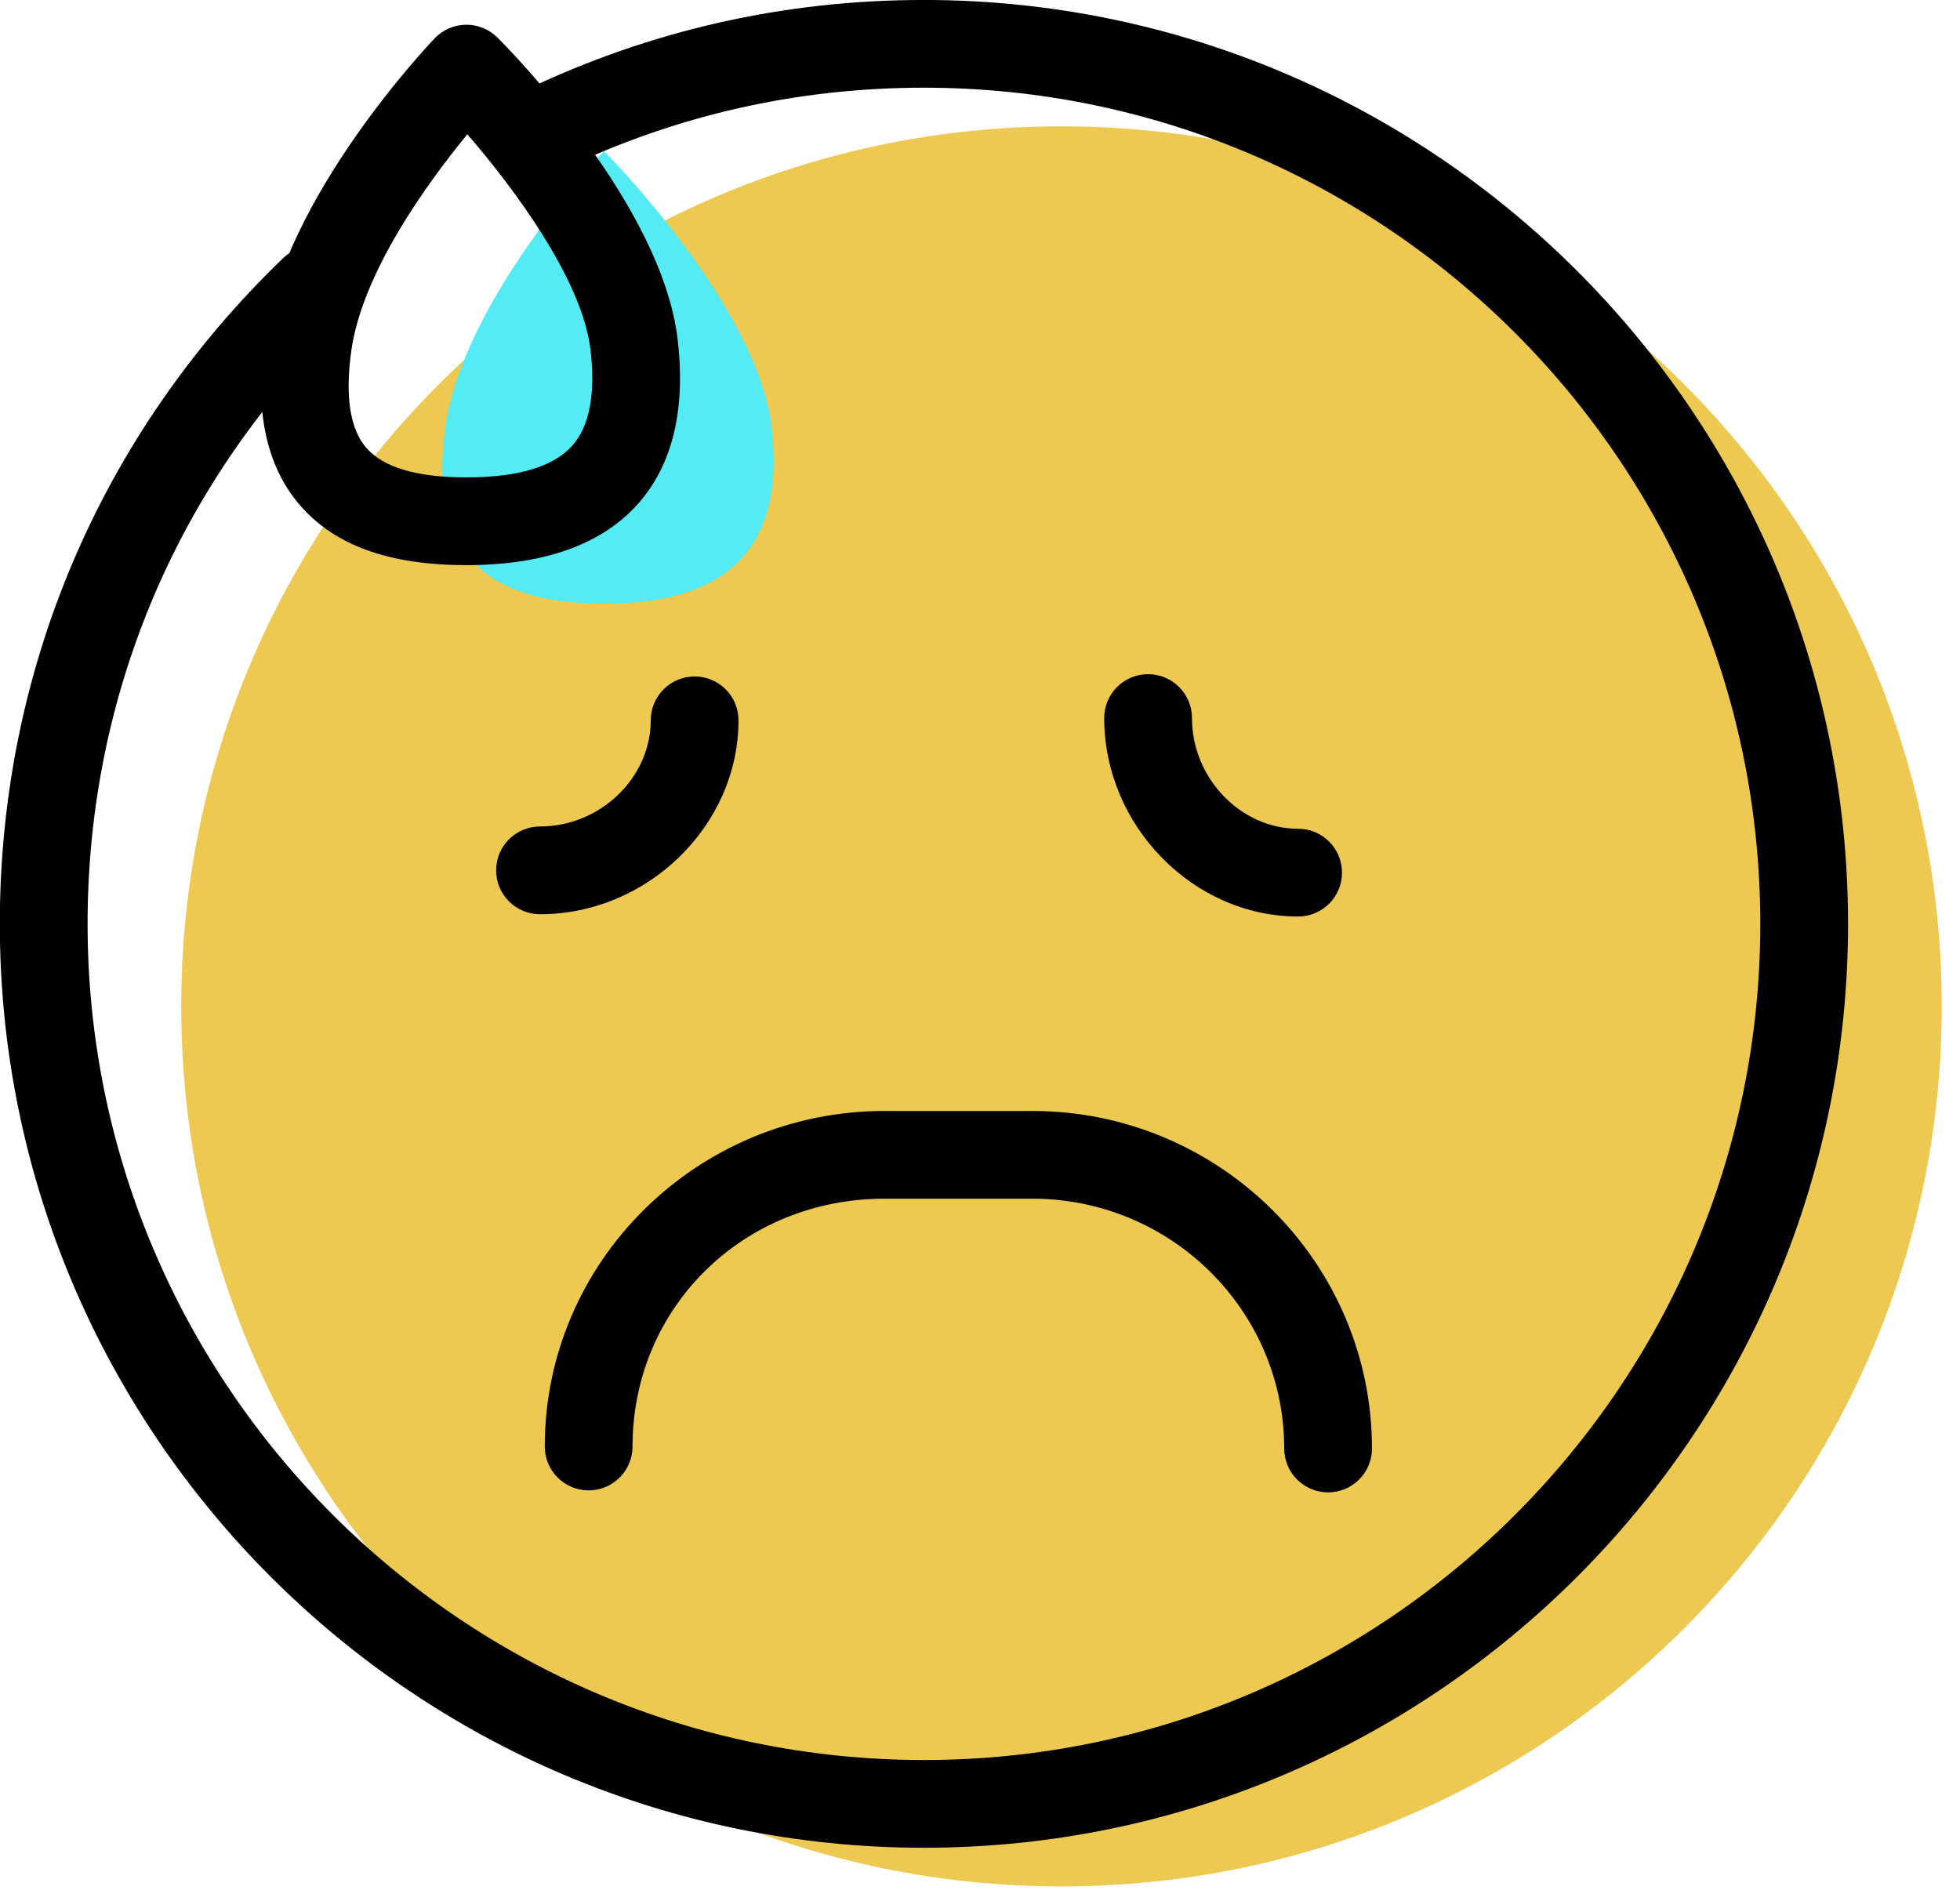 <svg xmlns="http://www.w3.org/2000/svg" xmlns:xlink="http://www.w3.org/1999/xlink" preserveAspectRatio="xMidYMid" width="67" height="65" viewBox="0 0 67 65">
  <defs>
    <style>

      .cls-3 {
        fill: #edc951;
      }

      .cls-4 {
        fill: #53ecf4;
      }

      .cls-5 {
        fill: #000000;
      }
    </style>
  </defs>
  <g id="group-31svg">
    <path d="M66.375,34.405 C66.375,51.021 52.902,64.491 36.285,64.491 C19.667,64.491 6.195,51.021 6.195,34.405 C6.195,17.789 19.667,4.319 36.285,4.319 C52.902,4.319 66.375,17.789 66.375,34.405 Z" id="path-1" class="cls-3" fill-rule="evenodd"/>
    <path d="M26.376,14.603 C26.864,18.762 24.835,20.641 20.646,20.641 C16.458,20.641 14.645,18.750 15.225,14.603 C15.843,10.187 20.646,5.166 20.646,5.166 C20.646,5.166 25.886,10.418 26.376,14.603 Z" id="path-2" class="cls-4" fill-rule="evenodd"/>
    <path d="M45.399,51.020 C44.571,51.020 43.899,50.349 43.899,49.521 C43.899,44.811 40.036,40.980 35.288,40.980 C35.288,40.980 30.233,40.980 30.233,40.980 C25.404,40.980 21.622,44.701 21.622,49.452 C21.622,50.280 20.950,50.952 20.122,50.952 C19.294,50.952 18.622,50.280 18.622,49.452 C18.622,43.126 23.831,37.981 30.233,37.981 C30.233,37.981 35.288,37.981 35.288,37.981 C41.690,37.981 46.899,43.158 46.899,49.521 C46.899,50.349 46.228,51.020 45.399,51.020 Z" id="path-3" class="cls-5" fill-rule="evenodd"/>
    <path d="M15.944,19.320 C13.313,19.320 11.454,18.653 10.261,17.281 C9.105,15.953 8.694,14.033 9.038,11.575 C9.716,6.735 14.650,1.528 14.860,1.309 C15.140,1.017 15.524,0.850 15.929,0.845 C16.319,0.837 16.721,1.000 17.007,1.286 C17.580,1.861 22.628,7.038 23.165,11.607 C23.446,14.007 22.989,15.898 21.806,17.228 C20.570,18.616 18.599,19.320 15.944,19.320 ZM15.976,4.592 C14.617,6.245 12.384,9.310 12.009,11.990 C11.791,13.551 11.964,14.668 12.523,15.312 C13.106,15.981 14.257,16.321 15.944,16.321 C17.705,16.321 18.923,15.955 19.564,15.235 C20.153,14.572 20.362,13.469 20.185,11.957 C19.906,9.584 17.599,6.466 15.976,4.592 Z" id="path-4" class="cls-5" fill-rule="evenodd"/>
    <path d="M31.583,63.170 C14.165,63.170 -0.006,49.001 -0.006,31.584 C-0.006,22.917 3.435,14.833 9.682,8.822 C10.278,8.248 11.228,8.266 11.803,8.863 C12.377,9.460 12.358,10.410 11.762,10.984 C6.107,16.424 2.994,23.740 2.994,31.584 C2.994,47.347 15.819,60.170 31.583,60.170 C47.348,60.170 60.173,47.347 60.173,31.584 C60.173,15.822 47.348,2.998 31.583,2.998 C27.273,2.998 23.132,3.933 19.273,5.776 C18.528,6.133 17.631,5.816 17.273,5.069 C16.916,4.322 17.232,3.426 17.980,3.069 C22.246,1.032 26.822,-0.001 31.583,-0.001 C49.002,-0.001 63.173,14.168 63.173,31.584 C63.173,49.001 49.002,63.170 31.583,63.170 Z" id="path-5" class="cls-5" fill-rule="evenodd"/>
    <path d="M44.375,31.333 C40.782,31.333 37.746,28.225 37.746,24.548 C37.746,23.719 38.418,23.048 39.246,23.048 C40.074,23.048 40.746,23.719 40.746,24.548 C40.746,26.600 42.408,28.333 44.375,28.333 C45.203,28.333 45.875,29.005 45.875,29.833 C45.875,30.662 45.203,31.333 44.375,31.333 Z" id="path-6" class="cls-5" fill-rule="evenodd"/>
    <path d="M18.459,31.255 C17.631,31.255 16.959,30.584 16.959,29.755 C16.959,28.926 17.631,28.255 18.459,28.255 C20.512,28.255 22.245,26.593 22.245,24.626 C22.245,23.798 22.917,23.126 23.745,23.126 C24.573,23.126 25.245,23.798 25.245,24.626 C25.245,28.219 22.138,31.255 18.459,31.255 Z" id="path-7" class="cls-5" fill-rule="evenodd"/>
  </g>
</svg>
